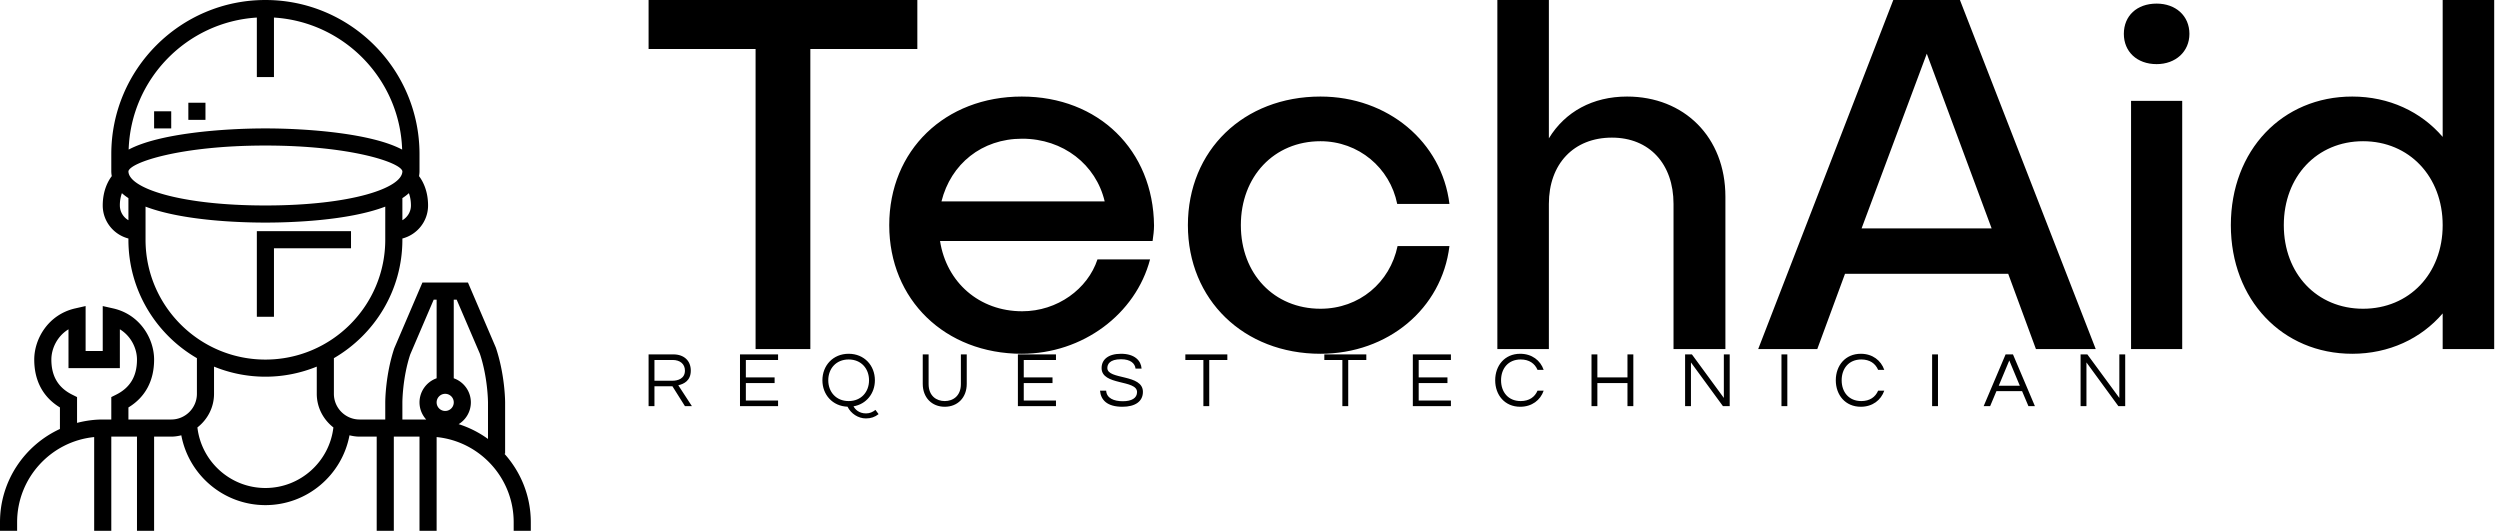 <svg data-v-423bf9ae="" xmlns="http://www.w3.org/2000/svg" viewBox="0 0 424 90" class="iconLeftSlogan"><!----><!----><!----><g data-v-423bf9ae="" id="46279674-0136-4419-bed7-edbb235696fc" fill="black" transform="matrix(6.11,0,0,6.11,108.717,-26.334)"><path d="M7.67 4.31L0.21 4.31L0.21 5.67L3.18 5.67L3.18 14L4.70 14L4.70 5.67L7.67 5.67ZM14.24 10.57C14.22 8.48 12.70 6.99 10.57 6.99C8.44 6.99 6.89 8.48 6.89 10.56C6.89 12.63 8.44 14.13 10.57 14.13C12.26 14.13 13.73 13.03 14.13 11.51L12.67 11.51C12.40 12.33 11.56 12.95 10.58 12.95C9.39 12.95 8.48 12.15 8.30 11.00L14.20 11.00C14.22 10.86 14.24 10.71 14.24 10.57ZM10.58 8.16C11.72 8.16 12.63 8.88 12.87 9.90L8.34 9.90C8.60 8.86 9.46 8.16 10.58 8.16ZM22.44 11.14L21 11.14C20.79 12.15 19.94 12.88 18.86 12.88C17.57 12.88 16.65 11.91 16.65 10.56C16.65 9.21 17.57 8.23 18.86 8.23C19.92 8.23 20.79 8.97 20.99 9.97L22.44 9.97C22.23 8.25 20.73 6.99 18.86 6.99C16.73 6.99 15.18 8.48 15.18 10.56C15.18 12.63 16.73 14.13 18.86 14.13C20.73 14.13 22.23 12.88 22.44 11.14ZM27.37 6.99C26.42 6.99 25.65 7.41 25.20 8.15L25.20 4.31L23.77 4.31L23.77 14L25.20 14L25.20 9.97C25.20 8.86 25.89 8.13 26.95 8.13C27.99 8.13 28.66 8.86 28.66 9.97L28.66 14L30.10 14L30.10 9.77C30.10 8.11 28.95 6.99 27.37 6.99ZM38.72 14L40.38 14L36.61 4.31L34.76 4.31L31.01 14L32.65 14L33.42 11.91L37.95 11.91ZM33.88 10.65L35.69 5.80L37.49 10.65ZM42.98 5.25C42.98 4.75 42.60 4.41 42.07 4.41C41.52 4.41 41.16 4.75 41.16 5.25C41.16 5.74 41.52 6.09 42.07 6.09C42.60 6.09 42.98 5.74 42.98 5.25ZM41.36 7.11L41.36 14L42.78 14L42.78 7.11ZM50.01 4.31L50.01 8.11C49.41 7.41 48.52 6.99 47.50 6.99C45.56 6.99 44.13 8.48 44.13 10.56C44.13 12.63 45.56 14.13 47.50 14.13C48.52 14.13 49.41 13.71 50.01 13.01L50.01 14L51.44 14L51.44 4.31ZM47.80 12.88C46.52 12.88 45.60 11.91 45.60 10.56C45.60 9.21 46.52 8.23 47.80 8.23C49.08 8.23 50.01 9.21 50.01 10.56C50.01 11.91 49.08 12.88 47.80 12.88Z"></path></g><!----><g data-v-423bf9ae="" id="595f1cb5-40ff-41e4-b257-d6dce1b686d0" transform="matrix(1.452,0,0,1.452,-1.452,-1.452)" stroke="none" fill="black"><path d="M59.919 54H60v-6c0-.129-.012-3.198-1.081-6.394L55.659 34h-5.318l-3.29 7.684C46.012 44.802 46 47.871 46 48v2h-3c-1.654 0-3-1.346-3-3v-4.165c4.774-2.772 8-7.928 8-13.835v-.142c1.72-.447 3-1.999 3-3.858 0-1.797-.677-2.932-1.056-3.428.034-.185.056-.374.056-.572v-2c0-9.925-8.075-18-18-18S14 9.075 14 19v2c0 .198.022.387.056.572C13.677 22.068 13 23.203 13 25c0 1.859 1.28 3.411 3 3.858V29c0 5.907 3.226 11.063 8 13.835V47c0 1.654-1.346 3-3 3h-5v-1.409c1.966-1.192 3-3.112 3-5.591 0-2.434-1.642-5.268-4.78-5.976L13 36.749V42h-2v-5.253l-1.222.277C6.641 37.738 5 40.57 5 43c0 2.479 1.034 4.398 3 5.591v2.515C3.876 53.006 1 57.169 1 62v1h2v-1c0-5.176 3.954-9.446 9-9.949V63h2V52h3v11h2V52h2c.408 0 .798-.063 1.178-.155C23.047 56.479 27.117 60 32 60s8.953-3.521 9.822-8.155c.38.092.77.155 1.178.155h2v11h2V52h3v11h2V52.051c5.046.504 9 4.773 9 9.949v1h2v-1c0-3.075-1.172-5.874-3.081-8zM9.445 47.104C7.8 46.287 7 44.945 7 43c0-1.285.683-2.737 2-3.535V44h6v-4.537c1.317.796 2 2.25 2 3.537 0 1.945-.8 3.287-2.445 4.104L14 47.38V50h-1c-1.037 0-2.039.146-3 .395V47.38l-.555-.276zM48 26.722v-2.58c.278-.182.534-.374.761-.579.131.363.239.839.239 1.437 0 .737-.405 1.375-1 1.722zM32 25c-10.01 0-15.994-2.032-15.999-3.997C16.197 19.983 22.014 18 32 18c9.992 0 15.811 1.985 16 3 0 1.966-5.985 4-16 4zM31 3.051V10h2V3.051c8.181.51 14.703 7.18 14.973 15.423C44.414 16.577 36.944 16 32 16s-12.414.577-15.973 2.473C16.297 10.231 22.819 3.56 31 3.051zM15 25a4.2 4.2 0 01.239-1.438c.227.206.483.398.761.579v2.58A1.99 1.99 0 0115 25zm3 4v-3.865C22.409 26.815 29.242 27 32 27s9.591-.185 14-1.865V29c0 7.72-6.28 14-14 14s-14-6.28-14-14zm14 29c-4.097 0-7.481-3.098-7.942-7.074C25.231 50.011 26 48.6 26 47v-3.178A15.894 15.894 0 0032 45c2.122 0 4.145-.424 6-1.178V47c0 1.6.769 3.011 1.942 3.926C39.481 54.902 36.097 58 32 58zm25.051-15.684c.934 2.8.949 5.656.949 5.685v4.272a11.975 11.975 0 00-3.427-1.73A2.991 2.991 0 0056 48a2.996 2.996 0 00-2-2.816V36h.341l2.71 6.316zM53 47a1.001 1.001 0 11-1 1c0-.552.449-1 1-1zm-5 1c0-.028.011-2.87.919-5.606L51.659 36H52v9.184A2.996 2.996 0 0050 48c0 .771.301 1.468.78 2H48v-2z"></path><path d="M33 30h9v-2H31v10h2zM19 14h2v2h-2zM23 13h2v2h-2z"></path></g><!----><g data-v-423bf9ae="" id="25ed2373-b3f0-455e-98d3-d7052180a01a" fill="black" transform="matrix(0.947,0,0,0.947,108.93,58.011)"><path d="M2.18 7.92L5.40 7.92L7.64 11.48L8.89 11.48L6.45 7.74C7.49 7.50 8.69 6.90 8.69 5.11C8.69 3.35 7.48 2.21 5.57 2.21L1.13 2.21L1.13 11.48L2.18 11.48ZM2.18 3.21L5.45 3.21C6.76 3.21 7.64 3.93 7.64 5.11C7.64 6.55 6.38 6.93 5.39 6.93L2.18 6.93ZM24.32 3.22L24.32 2.21L17.50 2.21L17.50 11.48L24.32 11.48L24.32 10.47L18.55 10.47L18.55 7.35L23.70 7.35L23.70 6.33L18.55 6.33L18.55 3.22ZM41.76 12.15C41.27 12.54 40.74 12.78 40.07 12.78C38.78 12.78 38.11 12.03 37.83 11.51C40.12 11.13 41.66 9.20 41.66 6.85C41.66 4.21 39.77 2.10 36.96 2.10C34.15 2.10 32.26 4.21 32.26 6.85C32.26 9.42 34.06 11.48 36.76 11.58C37.37 12.82 38.67 13.68 40.05 13.68C40.95 13.68 41.66 13.43 42.32 12.91ZM36.96 10.57C34.71 10.57 33.31 8.93 33.31 6.85C33.31 4.76 34.71 3.12 36.96 3.12C39.21 3.12 40.61 4.76 40.61 6.85C40.61 8.93 39.21 10.57 36.96 10.57ZM57.06 2.21L57.06 7.52C57.06 9.67 55.64 10.57 54.17 10.57C52.70 10.57 51.28 9.67 51.28 7.52L51.28 2.21L50.23 2.21L50.23 7.49C50.23 9.95 51.86 11.59 54.17 11.59C56.49 11.59 58.11 9.94 58.11 7.49L58.11 2.21ZM74.09 3.22L74.09 2.21L67.27 2.21L67.27 11.48L74.09 11.48L74.09 10.47L68.32 10.47L68.32 7.35L73.47 7.35L73.47 6.33L68.32 6.33L68.32 3.22ZM83.29 4.65C83.29 4.03 83.65 3.08 85.75 3.08C87.44 3.08 88.23 3.82 88.34 4.75L89.42 4.75C89.33 3.36 88.21 2.10 85.75 2.10C83.43 2.10 82.26 3.15 82.26 4.66C82.26 7.84 88.61 6.69 88.61 8.96C88.61 10.05 87.63 10.60 86.06 10.60C84.45 10.60 83.15 10.05 83.08 8.71L81.98 8.71C82.12 10.37 83.24 11.59 85.99 11.59C88.27 11.59 89.66 10.64 89.66 8.92C89.66 5.68 83.29 6.80 83.29 4.65ZM104.78 2.21L97.26 2.21L97.26 3.22L100.49 3.22L100.49 11.48L101.54 11.48L101.54 3.22L104.78 3.22ZM129.67 2.21L122.15 2.21L122.15 3.22L125.38 3.22L125.38 11.48L126.43 11.48L126.43 3.22L129.67 3.22ZM144.82 3.22L144.82 2.21L138.00 2.21L138.00 11.48L144.82 11.48L144.82 10.47L139.05 10.47L139.05 7.35L144.20 7.35L144.20 6.33L139.05 6.33L139.05 3.22ZM157.32 10.57C155.06 10.57 153.80 8.93 153.80 6.85C153.80 4.76 155.06 3.12 157.32 3.12C158.84 3.12 159.85 3.85 160.33 4.98L161.43 4.98C160.85 3.29 159.33 2.10 157.23 2.10C154.45 2.10 152.75 4.21 152.75 6.85C152.75 9.48 154.45 11.59 157.23 11.59C159.33 11.59 160.85 10.40 161.43 8.71L160.33 8.71C159.85 9.84 158.84 10.57 157.32 10.57ZM176.44 2.21L176.44 6.33L171.05 6.33L171.05 2.21L170.00 2.21L170.00 11.48L171.05 11.48L171.05 7.35L176.44 7.35L176.44 11.48L177.49 11.48L177.49 2.21ZM193.70 2.21L193.70 10.01L187.98 2.21L186.76 2.21L186.76 11.48L187.81 11.48L187.81 3.65L193.54 11.48L194.75 11.48L194.75 2.21ZM205.07 2.21L204.02 2.21L204.02 11.48L205.07 11.48ZM218.32 10.57C216.06 10.57 214.80 8.93 214.80 6.85C214.80 4.76 216.06 3.12 218.32 3.12C219.84 3.12 220.85 3.85 221.33 4.98L222.43 4.98C221.84 3.29 220.33 2.10 218.23 2.10C215.45 2.10 213.75 4.21 213.75 6.85C213.75 9.48 215.45 11.59 218.23 11.59C220.33 11.59 221.84 10.40 222.43 8.71L221.33 8.71C220.85 9.84 219.84 10.57 218.32 10.57ZM232.05 2.21L231 2.21L231 11.48L232.05 11.48ZM245.48 2.21L244.16 2.21L240.23 11.48L241.39 11.48L242.52 8.79L247.11 8.79L248.25 11.48L249.41 11.48ZM242.93 7.83L244.82 3.30L246.71 7.83ZM264.53 2.21L264.53 10.01L258.80 2.21L257.59 2.21L257.59 11.48L258.64 11.48L258.64 3.65L264.36 11.48L265.58 11.48L265.58 2.21Z"></path></g></svg>